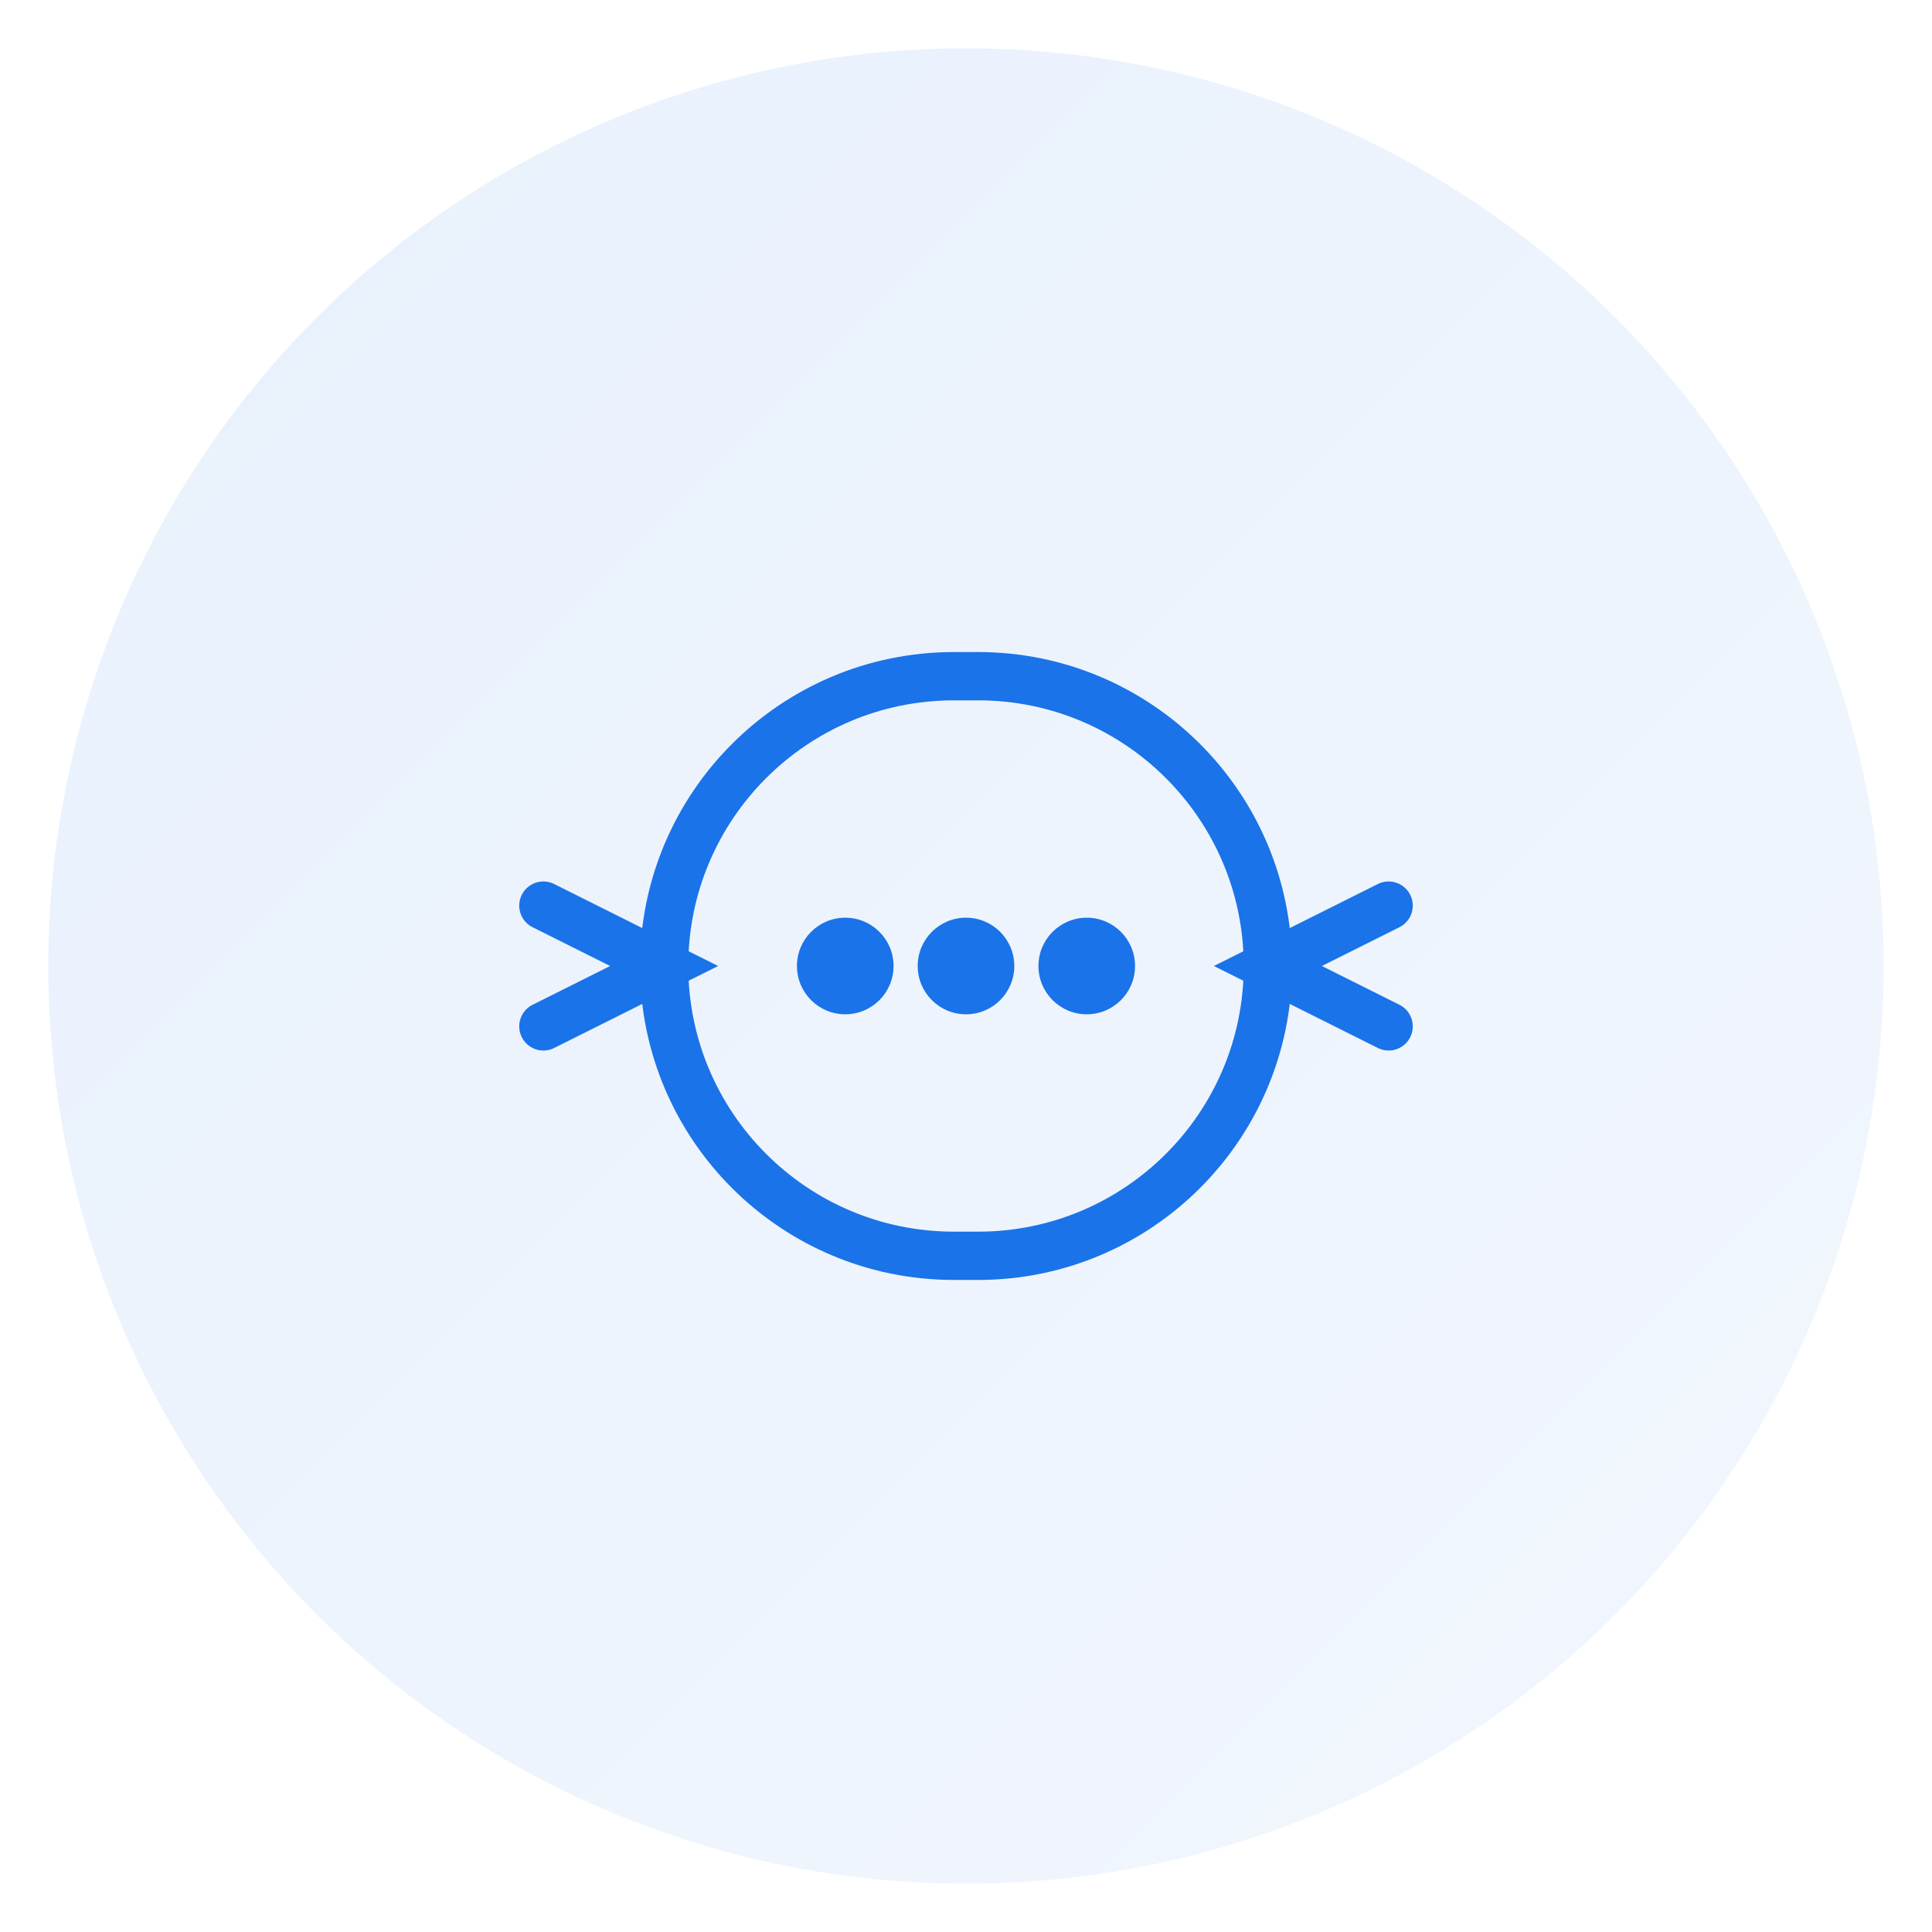 <svg width="160" height="160" viewBox="0 0 160 160" fill="none" xmlns="http://www.w3.org/2000/svg">
  <!-- Fond subtil -->
  <circle cx="80" cy="80" r="76" fill="url(#gradient)" fill-opacity="0.1"/>
  
  <!-- Icône principale -->
  <path d="M55 80C55 66.745 65.745 56 79 56H81C94.255 56 105 66.745 105 80V80C105 93.255 94.255 104 81 104H79C65.745 104 55 93.255 55 80V80Z" 
    stroke="#1a73e8" stroke-width="4" stroke-linecap="round"/>
  
  <!-- Éléments graphiques -->
  <path d="M45 75L55 80L45 85M115 75L105 80L115 85" 
    stroke="#1a73e8" stroke-width="4" stroke-linecap="round"/>
  
  <!-- Points de connexion -->
  <circle cx="70" cy="80" r="4" fill="#1a73e8"/>
  <circle cx="80" cy="80" r="4" fill="#1a73e8"/>
  <circle cx="90" cy="80" r="4" fill="#1a73e8"/>
  
  <!-- Gradient définition -->
  <defs>
    <linearGradient id="gradient" x1="0" y1="0" x2="160" y2="160" gradientUnits="userSpaceOnUse">
      <stop offset="0%" stop-color="#1a73e8"/>
      <stop offset="100%" stop-color="#8ab4f8"/>
    </linearGradient>
  </defs>
</svg> 